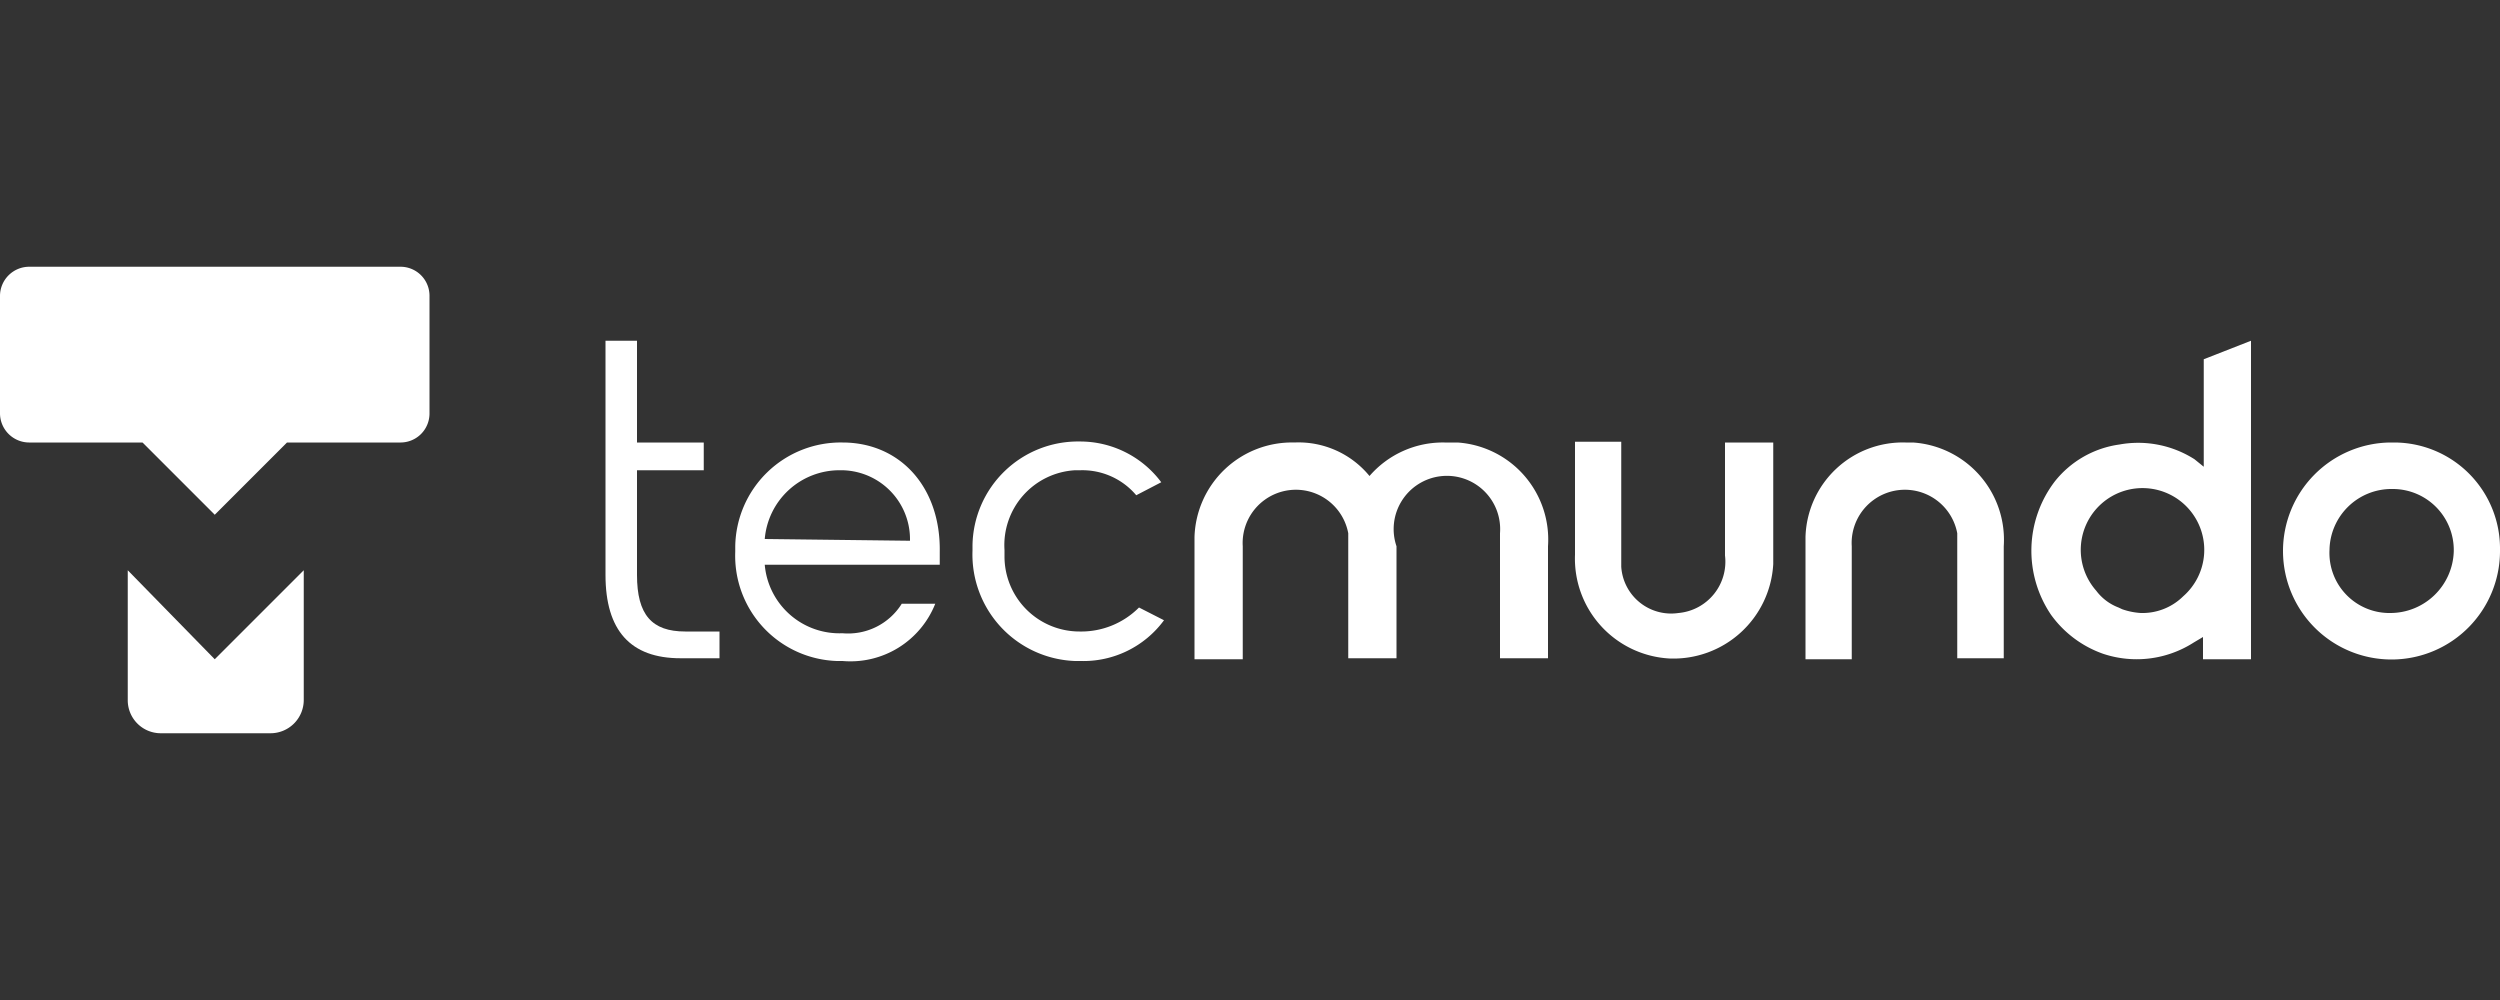 <svg id="Camada_1" data-name="Camada 1" xmlns="http://www.w3.org/2000/svg" viewBox="0 0 100 40"><rect x="0" y="0" width="100" height="40" fill="#333333" stroke="none"/><defs><style>.cls-1{fill:#fff;}</style></defs><path class="cls-1" d="M88.15,14.37v4.3l-.37-.3a4.19,4.19,0,0,0-3-.59,4,4,0,0,0-2.59,1.48,4.57,4.57,0,0,0-.15,5.33,4.34,4.34,0,0,0,2.08,1.56,4.23,4.23,0,0,0,3.63-.45l.37-.22v.89h1.92V13.63ZM85.63,24.52a2.78,2.78,0,0,1-.74-.15l-.15-.07h0a2,2,0,0,1-.89-.67,2.47,2.47,0,1,1,3.48.22,2.32,2.32,0,0,1-1.7.67Z"/><path class="cls-1" d="M69,22.22a2.06,2.06,0,0,1-1.86,2.3,2,2,0,0,1-2.29-1.85v-5H63v4.52a4,4,0,0,0,3.78,4.15,4,4,0,0,0,4.15-3.78V17.7H69Z"/><path class="cls-1" d="M95.63,17.7A4.34,4.34,0,1,0,100,22h0a4.24,4.24,0,0,0-4.22-4.3Zm0,6.82A2.4,2.4,0,0,1,93.18,22a2.48,2.48,0,0,1,2.52-2.44,2.44,2.44,0,0,1,2.45,2.51A2.54,2.54,0,0,1,95.63,24.52Z"/><path class="cls-1" d="M57.78,17.7a3.88,3.88,0,0,0-3,1.34,3.67,3.67,0,0,0-3-1.34,3.9,3.9,0,0,0-4,3.78v4.89h1.93V21.85a2.13,2.13,0,0,1,4.22-.52v5h1.93V21.85A2.13,2.13,0,1,1,60,21.33v5h1.92V21.85A3.89,3.89,0,0,0,58.3,17.7Z"/><path class="cls-1" d="M25.48,23V18.81h2.67V17.7H25.48V13.63H24.22V23c0,2.22,1,3.33,3,3.33h1.56V25.26H27.41C26.07,25.26,25.48,24.59,25.48,23Z"/><path class="cls-1" d="M33.7,17.7a4.22,4.22,0,0,0-4.29,4.15v.22a4.21,4.21,0,0,0,4.07,4.37h.22a3.65,3.65,0,0,0,3.71-2.29H36.07a2.53,2.53,0,0,1-2.37,1.18,3,3,0,0,1-3.11-2.74h7v-.52C37.63,19.48,36,17.7,33.7,17.7Zm-3.11,3.86a3,3,0,0,1,3-2.75,2.76,2.76,0,0,1,2.81,2.75v.07Z"/><path class="cls-1" d="M43.18,25.26a3,3,0,0,1-3-3V22A3,3,0,0,1,43,18.81h.22a2.82,2.82,0,0,1,2.23,1l1-.52a4.05,4.05,0,0,0-3.26-1.63,4.22,4.22,0,0,0-4.29,4.15v.22A4.26,4.26,0,0,0,43,26.44h.22a4,4,0,0,0,3.34-1.63l-1-.51A3.26,3.26,0,0,1,43.18,25.26Z"/><path class="cls-1" d="M76.22,17.7a3.89,3.89,0,0,0-4,3.78v4.89h1.85V21.85a2.13,2.13,0,0,1,4.22-.52v5h1.86V21.85a3.9,3.9,0,0,0-3.63-4.15Z"/><path class="cls-1" d="M5.11,22.81V28a1.32,1.32,0,0,0,1.33,1.33h4.37A1.33,1.33,0,0,0,12.15,28V22.81L8.59,26.37Z"/><path class="cls-1" d="M16,10.67H1.19A1.17,1.17,0,0,0,0,11.85v4.67A1.17,1.17,0,0,0,1.19,17.7H5.7l2.89,2.89,2.89-2.89H16a1.16,1.16,0,0,0,1.18-1.18h0V11.85A1.16,1.16,0,0,0,16,10.67Z"/></svg>